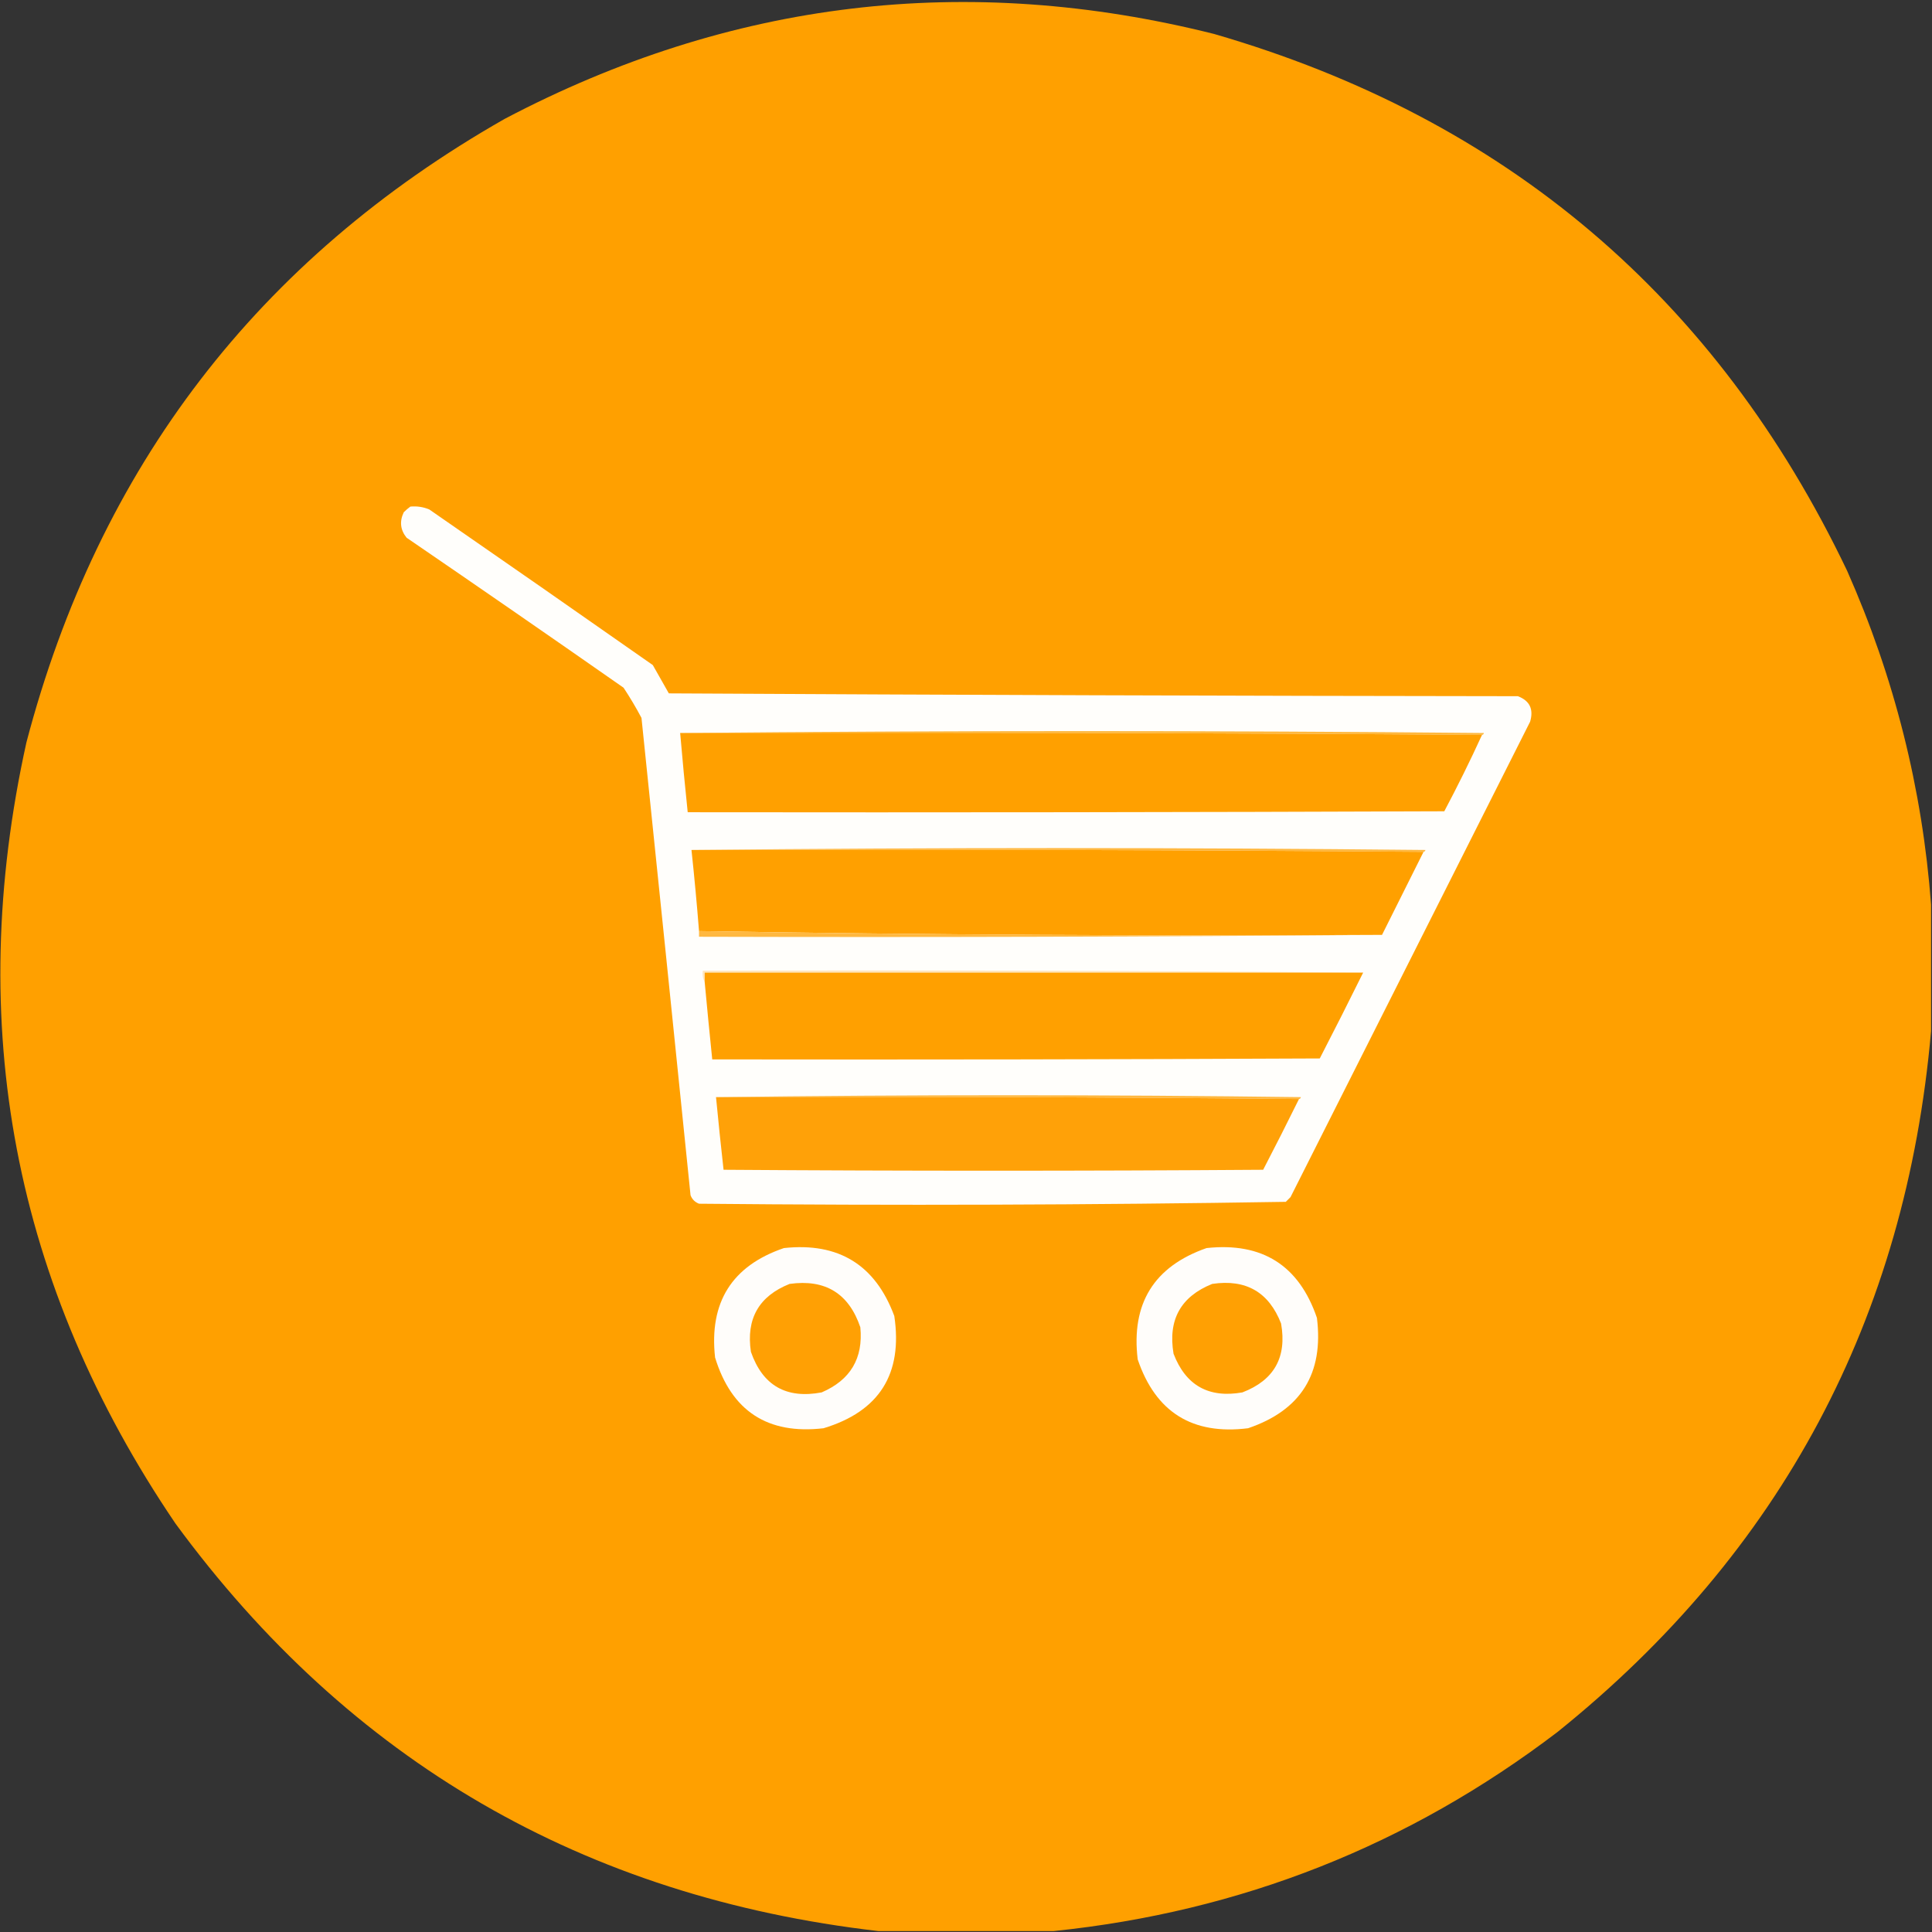 <?xml version="1.0" encoding="UTF-8"?>
<!DOCTYPE svg PUBLIC "-//W3C//DTD SVG 1.1//EN" "http://www.w3.org/Graphics/SVG/1.1/DTD/svg11.dtd">
<svg xmlns="http://www.w3.org/2000/svg" version="1.1" width="1024px" height="1024px" style="shape-rendering:geometricPrecision; text-rendering:geometricPrecision; image-rendering:optimizeQuality; fill-rule:evenodd; clip-rule:evenodd" xmlns:xlink="http://www.w3.org/1999/xlink">
<rect width="100%" height="100%" fill="#333333" stroke="none"/>
<g><path style="opacity:0.998" fill="#ffa000" d="M 1023.5,479.5 C 1023.5,501.833 1023.5,524.167 1023.5,546.5C 1010.11,698.808 944.106,822.642 825.5,918C 746.577,978.109 657.577,1013.28 558.5,1023.5C 527.5,1023.5 496.5,1023.5 465.5,1023.5C 309.52,1005.46 185.353,933.455 93,807.5C 7.263,681.113 -19.07,543.113 14,393.5C 52.31,247.568 136.81,137.402 267.5,63C 387.039,0.125 512.372,-14.875 643.5,18C 797.899,62.739 909.732,157.572 979,302.5C 1004.05,359.042 1018.89,418.042 1023.5,479.5 Z"/></g>
<g><path style="opacity:1" fill="#fffefb" d="M 217.5,268.5 C 220.978,268.184 224.312,268.684 227.5,270C 267.087,297.377 306.587,324.877 346,352.5C 348.833,357.5 351.667,362.5 354.5,367.5C 504.499,368.333 654.499,368.833 804.5,369C 810.777,371.389 812.943,375.889 811,382.5C 768.667,466.5 726.333,550.5 684,634.5C 683.167,635.333 682.333,636.167 681.5,637C 577.914,638.662 474.247,638.995 370.5,638C 368.333,637.167 366.833,635.667 366,633.5C 357.399,549.161 348.733,464.828 340,380.5C 337.085,375.002 333.919,369.668 330.5,364.5C 292.304,337.805 253.971,311.305 215.5,285C 212.171,280.863 211.671,276.363 214,271.5C 215.145,270.364 216.312,269.364 217.5,268.5 Z"/></g>
<g><path style="opacity:1" fill="#feb83f" d="M 360.5,388.5 C 502.334,387.167 644.334,387.167 786.5,388.5C 786.376,389.107 786.043,389.44 785.5,389.5C 644.001,388.5 502.334,388.167 360.5,388.5 Z"/></g>
<g><path style="opacity:1" fill="#ffa000" d="M 360.5,388.5 C 502.334,388.167 644.001,388.5 785.5,389.5C 779.244,403.178 772.578,416.678 765.5,430C 631.834,430.5 498.167,430.667 364.5,430.5C 363.035,416.514 361.701,402.514 360.5,388.5 Z"/></g>
<g><path style="opacity:1" fill="#ffb840" d="M 366.5,450.5 C 496.001,449.168 625.667,449.168 755.5,450.5C 755.376,451.107 755.043,451.44 754.5,451.5C 625.334,450.5 496.001,450.167 366.5,450.5 Z"/></g>
<g><path style="opacity:1" fill="#ffa000" d="M 366.5,450.5 C 496.001,450.167 625.334,450.5 754.5,451.5C 747.18,466.14 739.847,480.807 732.5,495.5C 611.623,496.162 490.956,495.495 370.5,493.5C 369.365,479.146 368.031,464.813 366.5,450.5 Z"/></g>
<g><path style="opacity:1" fill="#ffb840" d="M 370.5,493.5 C 490.956,495.495 611.623,496.162 732.5,495.5C 612.001,496.5 491.334,496.833 370.5,496.5C 370.5,495.5 370.5,494.5 370.5,493.5 Z"/></g>
<g><path style="opacity:1" fill="#ffe6be" d="M 722.5,515.5 C 606.167,515.5 489.833,515.5 373.5,515.5C 373.5,517.167 373.5,518.833 373.5,520.5C 372.539,518.735 372.205,516.735 372.5,514.5C 489.335,514.167 606.001,514.5 722.5,515.5 Z"/></g>
<g><path style="opacity:1" fill="#ffa000" d="M 722.5,515.5 C 714.974,530.718 707.308,545.885 699.5,561C 592.167,561.5 484.834,561.667 377.5,561.5C 376.101,547.841 374.767,534.174 373.5,520.5C 373.5,518.833 373.5,517.167 373.5,515.5C 489.833,515.5 606.167,515.5 722.5,515.5 Z"/></g>
<g><path style="opacity:1" fill="#ffb840" d="M 379.5,581.5 C 482.667,580.168 586.001,580.168 689.5,581.5C 689.376,582.107 689.043,582.44 688.5,582.5C 585.668,581.501 482.668,581.167 379.5,581.5 Z"/></g>
<g><path style="opacity:1" fill="#ffa108" d="M 379.5,581.5 C 482.668,581.167 585.668,581.501 688.5,582.5C 682.321,595.025 675.987,607.525 669.5,620C 574.167,620.667 478.833,620.667 383.5,620C 382.072,607.223 380.739,594.389 379.5,581.5 Z"/></g>
<g><path style="opacity:1" fill="#fffdfa" d="M 415.5,661.5 C 444.438,658.377 463.938,670.377 474,697.5C 478.569,728.212 466.069,748.045 436.5,757C 406.897,760.451 387.73,747.951 379,719.5C 375.779,690.242 387.945,670.909 415.5,661.5 Z"/></g>
<g><path style="opacity:1" fill="#fffdfa" d="M 639.5,661.5 C 668.991,658.316 688.491,670.649 698,698.5C 701.676,727.996 689.51,747.496 661.5,757C 632.004,760.676 612.504,748.51 603,720.5C 599.446,690.917 611.612,671.25 639.5,661.5 Z"/></g>
<g><path style="opacity:1" fill="#ffa004" d="M 418.5,680.5 C 437.41,677.866 449.91,685.533 456,703.5C 457.584,719.932 450.751,731.432 435.5,738C 416.728,741.536 404.228,734.37 398,716.5C 395.381,698.985 402.214,686.985 418.5,680.5 Z"/></g>
<g><path style="opacity:1" fill="#ffa003" d="M 642.5,680.5 C 660.362,677.842 672.529,684.842 679,701.5C 682.15,719.375 675.316,731.541 658.5,738C 640.625,741.15 628.459,734.316 622,717.5C 618.977,699.535 625.81,687.202 642.5,680.5 Z"/></g>
</svg>
